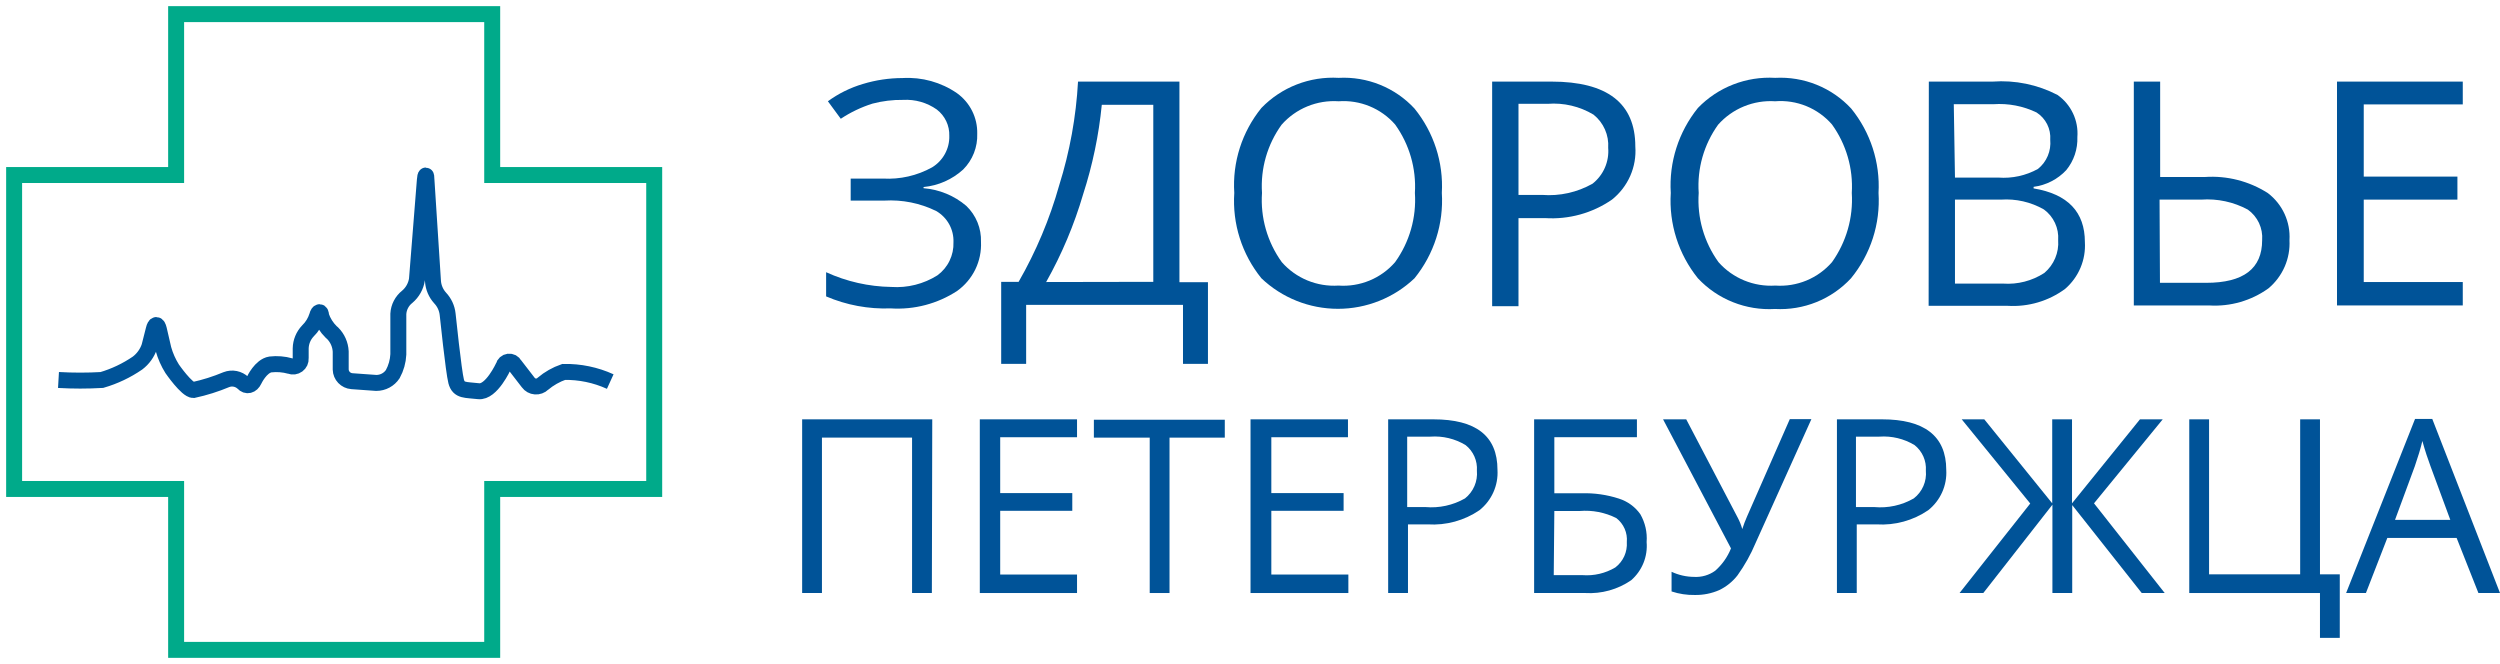 <svg width="177" height="47" viewBox="0 0 177 47" fill="none" xmlns="http://www.w3.org/2000/svg">
<g clip-path="url(#clip0_108_6)">
<path d="M69.188 9.467C69.205 9.935 69.125 10.401 68.954 10.837C68.783 11.273 68.523 11.669 68.192 12.002C67.418 12.707 66.433 13.143 65.388 13.242V13.325C66.505 13.414 67.566 13.853 68.416 14.578C68.759 14.908 69.029 15.304 69.207 15.743C69.386 16.182 69.47 16.654 69.454 17.127C69.485 17.798 69.347 18.467 69.054 19.072C68.76 19.677 68.319 20.201 67.771 20.595C66.379 21.507 64.725 21.942 63.06 21.834C61.492 21.893 59.93 21.603 58.489 20.985V19.272C59.937 19.935 61.508 20.291 63.102 20.316C64.251 20.395 65.396 20.107 66.369 19.494C66.736 19.226 67.031 18.872 67.228 18.464C67.426 18.057 67.521 17.607 67.505 17.155C67.523 16.711 67.419 16.27 67.204 15.88C66.989 15.49 66.671 15.165 66.285 14.941C65.146 14.381 63.88 14.127 62.611 14.202H60.228V12.643H62.513C63.725 12.712 64.931 12.437 65.991 11.849C66.373 11.617 66.687 11.288 66.901 10.897C67.115 10.506 67.222 10.066 67.21 9.621C67.222 9.262 67.148 8.906 66.995 8.582C66.841 8.258 66.612 7.974 66.327 7.754C65.634 7.265 64.793 7.024 63.943 7.072C63.21 7.061 62.479 7.15 61.77 7.337C60.975 7.588 60.22 7.949 59.527 8.409L58.615 7.17C59.365 6.622 60.205 6.207 61.097 5.944C62.006 5.668 62.951 5.527 63.901 5.526C65.272 5.444 66.63 5.821 67.757 6.599C68.212 6.926 68.58 7.358 68.829 7.858C69.078 8.357 69.201 8.91 69.188 9.467Z" fill="#005398"/>
<path d="M85.523 25.762H83.756V21.584H72.651V25.762H70.884V19.954H72.118C73.355 17.801 74.321 15.504 74.992 13.116C75.74 10.734 76.187 8.268 76.324 5.777H83.504V19.982H85.523V25.762ZM81.653 19.954V7.42H78.007C77.796 9.568 77.354 11.688 76.689 13.743C76.055 15.91 75.175 17.998 74.067 19.968L81.653 19.954Z" fill="#005398"/>
<path d="M102.082 13.659C102.219 15.843 101.528 17.999 100.147 19.703C98.688 21.09 96.747 21.864 94.728 21.864C92.709 21.864 90.767 21.09 89.308 19.703C87.927 17.999 87.242 15.842 87.387 13.659C87.246 11.486 87.932 9.338 89.308 7.643C90.01 6.916 90.863 6.349 91.807 5.981C92.751 5.613 93.764 5.453 94.777 5.512C95.778 5.459 96.778 5.626 97.707 6.002C98.635 6.377 99.469 6.952 100.147 7.685C101.514 9.37 102.204 11.499 102.082 13.659ZM89.35 13.659C89.23 15.405 89.726 17.139 90.753 18.561C91.248 19.125 91.868 19.567 92.563 19.855C93.258 20.142 94.011 20.267 94.763 20.219C95.515 20.272 96.269 20.15 96.966 19.862C97.662 19.575 98.281 19.129 98.773 18.561C99.795 17.137 100.291 15.405 100.175 13.659C100.28 11.932 99.785 10.221 98.773 8.813C98.281 8.25 97.664 7.808 96.97 7.523C96.277 7.238 95.526 7.117 94.777 7.17C94.021 7.119 93.263 7.243 92.563 7.53C91.863 7.818 91.239 8.261 90.739 8.827C89.726 10.229 89.236 11.937 89.35 13.659Z" fill="#005398"/>
<path d="M115.781 10.373C115.833 11.086 115.709 11.8 115.421 12.455C115.132 13.11 114.688 13.686 114.127 14.133C112.742 15.09 111.071 15.551 109.387 15.442H107.509V21.681H105.644V5.777H109.85C113.776 5.777 115.781 7.295 115.781 10.373ZM107.509 13.799H109.177C110.422 13.897 111.668 13.62 112.753 13.005C113.132 12.705 113.432 12.317 113.625 11.875C113.818 11.433 113.899 10.95 113.86 10.47C113.89 10.024 113.812 9.577 113.631 9.167C113.451 8.758 113.173 8.397 112.823 8.117C111.846 7.529 110.708 7.261 109.57 7.351H107.509V13.799Z" fill="#005398"/>
<path d="M133 13.659C133.138 15.846 132.442 18.003 131.051 19.703C130.37 20.437 129.535 21.013 128.604 21.388C127.673 21.764 126.67 21.93 125.667 21.876C124.653 21.935 123.638 21.771 122.695 21.395C121.752 21.02 120.904 20.442 120.212 19.703C118.837 17.996 118.152 15.841 118.291 13.659C118.157 11.486 118.842 9.342 120.212 7.643C120.914 6.916 121.767 6.349 122.711 5.981C123.655 5.613 124.668 5.453 125.681 5.512C126.684 5.458 127.687 5.624 128.618 6C129.549 6.375 130.384 6.951 131.065 7.685C132.432 9.37 133.121 11.499 133 13.659ZM120.268 13.659C120.148 15.405 120.644 17.139 121.671 18.561C122.169 19.125 122.791 19.568 123.489 19.855C124.186 20.142 124.941 20.267 125.695 20.219C126.447 20.271 127.201 20.148 127.897 19.861C128.593 19.573 129.212 19.128 129.705 18.561C130.721 17.134 131.216 15.404 131.107 13.659C131.212 11.932 130.717 10.221 129.705 8.813C129.211 8.244 128.59 7.799 127.891 7.513C127.191 7.228 126.434 7.11 125.681 7.17C124.925 7.121 124.168 7.246 123.468 7.533C122.768 7.82 122.144 8.263 121.643 8.827C120.635 10.231 120.15 11.939 120.268 13.659Z" fill="#005398"/>
<path d="M136.561 5.777H141.076C142.668 5.66 144.261 5.988 145.675 6.724C146.148 7.058 146.526 7.509 146.771 8.031C147.017 8.553 147.122 9.129 147.078 9.704C147.109 10.553 146.831 11.384 146.292 12.044C145.684 12.695 144.866 13.114 143.979 13.228V13.339C146.405 13.743 147.61 15.01 147.61 17.141C147.648 17.763 147.541 18.386 147.298 18.96C147.055 19.535 146.682 20.047 146.208 20.455C145.041 21.315 143.607 21.739 142.156 21.653H136.547L136.561 5.777ZM138.412 12.573H141.483C142.458 12.646 143.433 12.433 144.287 11.96C144.592 11.714 144.831 11.398 144.982 11.038C145.134 10.678 145.194 10.287 145.157 9.899C145.185 9.52 145.111 9.14 144.94 8.799C144.77 8.459 144.511 8.17 144.189 7.963C143.24 7.505 142.185 7.304 141.132 7.378H138.328L138.412 12.573ZM138.412 14.133V20.079H141.82C142.848 20.151 143.872 19.887 144.736 19.327C145.072 19.044 145.336 18.685 145.507 18.281C145.678 17.877 145.75 17.439 145.718 17.002C145.748 16.584 145.671 16.166 145.494 15.786C145.318 15.406 145.047 15.077 144.708 14.829C143.786 14.302 142.727 14.06 141.665 14.133H138.412Z" fill="#005398"/>
<path d="M162.095 17.002C162.129 17.646 162.013 18.289 161.755 18.881C161.497 19.473 161.105 19.997 160.609 20.414C159.391 21.291 157.904 21.72 156.402 21.625H151.074V5.777H152.939V12.531H156.108C157.679 12.425 159.243 12.826 160.567 13.673C161.076 14.062 161.482 14.568 161.748 15.148C162.015 15.729 162.134 16.365 162.095 17.002ZM152.925 20.024H156.192C158.842 20.024 160.16 19.021 160.16 17.002C160.192 16.586 160.115 16.169 159.939 15.792C159.762 15.414 159.49 15.087 159.15 14.843C158.139 14.296 156.99 14.05 155.841 14.133H152.897L152.925 20.024Z" fill="#005398"/>
<path d="M174.364 21.625H165.46V5.777H174.364V7.392H167.353V12.503H173.985V14.133H167.353V19.968H174.364V21.625Z" fill="#005398"/>
<path d="M46.318 12.392H34.848V1H12.47V12.392H1V34.619H12.47V46.011H34.848V34.619H46.318V12.392Z" stroke="#00AA8A" stroke-width="1.13" stroke-miterlimit="10"/>
<path d="M65.976 41.986H64.574V30.984H58.194V41.986H56.792V29.689H66.004L65.976 41.986Z" fill="#005398"/>
<path d="M76.254 41.986H69.37V29.689H76.254V30.956H70.814V34.911H75.918V36.165H70.814V40.677H76.254V41.986Z" fill="#005398"/>
<path d="M82.802 41.986H81.4V30.984H77.446V29.717H86.715V30.984H82.802V41.986Z" fill="#005398"/>
<path d="M95.464 41.986H88.537V29.689H95.436V30.956H90.01V34.911H95.127V36.165H90.01V40.677H95.464V41.986Z" fill="#005398"/>
<path d="M106.022 33.268C106.054 33.81 105.955 34.352 105.733 34.849C105.511 35.345 105.173 35.782 104.746 36.123C103.674 36.855 102.385 37.208 101.087 37.126H99.685V41.986H98.282V29.689H101.479C104.48 29.689 106.022 30.845 106.022 33.268ZM99.629 35.9H100.919C101.894 35.986 102.873 35.772 103.723 35.287C104.015 35.054 104.245 34.753 104.392 34.41C104.539 34.068 104.598 33.694 104.564 33.324C104.588 32.98 104.528 32.636 104.389 32.321C104.25 32.005 104.036 31.728 103.765 31.513C103.016 31.06 102.144 30.851 101.269 30.914H99.629V35.9Z" fill="#005398"/>
<path d="M116.581 38.379C116.624 38.883 116.548 39.39 116.358 39.859C116.168 40.328 115.87 40.747 115.487 41.081C114.536 41.736 113.39 42.055 112.234 41.986H108.616V29.689H115.894V30.956H110.047V34.925H111.968C112.866 34.896 113.763 35.023 114.618 35.301C115.23 35.494 115.762 35.88 116.132 36.401C116.478 37.001 116.635 37.69 116.581 38.379ZM110.005 40.719H112.024C112.842 40.784 113.661 40.594 114.365 40.175C114.639 39.965 114.857 39.692 114.999 39.378C115.14 39.065 115.202 38.722 115.179 38.379C115.208 38.057 115.155 37.732 115.025 37.435C114.895 37.139 114.692 36.879 114.435 36.68C113.634 36.278 112.736 36.104 111.841 36.178H110.047L110.005 40.719Z" fill="#005398"/>
<path d="M120.002 42.125C119.44 42.136 118.881 42.051 118.347 41.874V40.482C118.847 40.717 119.393 40.84 119.946 40.844C120.477 40.874 121.001 40.721 121.432 40.412C121.926 39.978 122.311 39.434 122.554 38.825L117.745 29.689H119.385L123.031 36.652C123.168 36.908 123.276 37.179 123.353 37.46C123.449 37.157 123.562 36.859 123.69 36.568L126.718 29.675H128.247L124.293 38.449C123.955 39.255 123.527 40.021 123.017 40.733C122.674 41.175 122.232 41.533 121.727 41.777C121.184 42.015 120.595 42.134 120.002 42.125Z" fill="#005398"/>
<path d="M137.795 33.268C137.827 33.81 137.728 34.352 137.506 34.849C137.284 35.345 136.946 35.782 136.519 36.123C135.447 36.855 134.158 37.208 132.86 37.126H131.458V41.986H130.055V29.689H133.252C136.211 29.689 137.795 30.845 137.795 33.268ZM131.402 35.9H132.691C133.668 35.99 134.648 35.776 135.496 35.287C135.793 35.057 136.027 34.757 136.176 34.414C136.326 34.071 136.386 33.696 136.351 33.324C136.375 32.98 136.315 32.636 136.176 32.321C136.037 32.005 135.822 31.728 135.552 31.513C134.803 31.06 133.931 30.851 133.056 30.914H131.402V35.9Z" fill="#005398"/>
<path d="M143.741 35.649L138.889 29.689H140.488L145.297 35.635V29.689H146.699V35.635L151.509 29.689H153.121L148.256 35.635L153.261 41.986H151.635L146.713 35.761V41.986H145.311V35.733L140.418 41.986H138.735L143.741 35.649Z" fill="#005398"/>
<path d="M164.254 40.663H165.656V45.161H164.254V41.986H155V29.689H156.402V40.663H162.852V29.689H164.254V40.663Z" fill="#005398"/>
<path d="M175.472 41.986L173.929 38.086H169.022L167.507 41.986H166.105L170.985 29.661H172.205L177 41.986H175.472ZM173.481 36.805L172.078 33.003C171.896 32.516 171.7 31.931 171.503 31.221C171.377 31.764 171.195 32.349 170.971 33.003L169.568 36.805H173.481Z" fill="#005398"/>
<path d="M43.205 27.015C42.172 26.544 41.046 26.311 39.91 26.332C39.372 26.519 38.873 26.802 38.438 27.168C38.367 27.237 38.283 27.29 38.19 27.323C38.097 27.357 37.998 27.37 37.9 27.362C37.801 27.355 37.706 27.326 37.619 27.278C37.533 27.23 37.458 27.164 37.4 27.084L36.433 25.831C36.393 25.755 36.331 25.692 36.255 25.651C36.178 25.611 36.091 25.595 36.006 25.606C35.92 25.617 35.839 25.653 35.775 25.711C35.711 25.769 35.666 25.845 35.647 25.929C35.647 25.929 34.792 27.809 33.881 27.697C32.969 27.586 32.478 27.697 32.296 27.001C32.114 26.305 31.693 22.252 31.693 22.252C31.648 21.819 31.46 21.413 31.16 21.096C30.866 20.773 30.689 20.361 30.656 19.926L30.193 12.74C30.193 12.322 30.109 12.322 30.081 12.74L29.52 19.787C29.447 20.264 29.203 20.699 28.833 21.012C28.647 21.158 28.495 21.342 28.386 21.551C28.277 21.76 28.215 21.989 28.202 22.224V25.093C28.178 25.581 28.044 26.057 27.809 26.486C27.682 26.677 27.51 26.835 27.307 26.944C27.104 27.053 26.877 27.111 26.645 27.112L24.907 26.987C24.697 26.97 24.501 26.877 24.356 26.725C24.211 26.573 24.128 26.374 24.122 26.165V24.884C24.097 24.397 23.893 23.935 23.547 23.589L23.449 23.505C23.123 23.186 22.878 22.795 22.733 22.363C22.733 22.015 22.537 22.015 22.453 22.363C22.327 22.77 22.1 23.139 21.794 23.436C21.48 23.768 21.3 24.205 21.289 24.661V25.372C21.296 25.463 21.278 25.554 21.24 25.637C21.201 25.72 21.142 25.791 21.068 25.846C20.994 25.9 20.907 25.934 20.816 25.947C20.725 25.959 20.632 25.948 20.546 25.915C20.091 25.787 19.614 25.749 19.144 25.803C18.457 25.915 17.994 26.917 17.994 26.917C17.812 27.307 17.461 27.391 17.209 27.112C17.055 26.966 16.863 26.866 16.655 26.824C16.446 26.782 16.23 26.8 16.031 26.876C15.275 27.193 14.491 27.44 13.69 27.614C13.227 27.614 12.189 26.11 12.189 26.11C11.918 25.677 11.71 25.208 11.572 24.717L11.25 23.324C11.152 22.907 10.983 22.907 10.885 23.324L10.577 24.536C10.421 25.001 10.128 25.409 9.735 25.706C8.963 26.235 8.111 26.639 7.211 26.903C6.189 26.962 5.163 26.962 4.141 26.903" stroke="#005398" stroke-width="1.13" stroke-miterlimit="10"/>
</g>
<defs>
<clipPath id="clip0_108_6">
<rect width="177" height="47" fill="white"/>
</clipPath>
</defs>
</svg>
